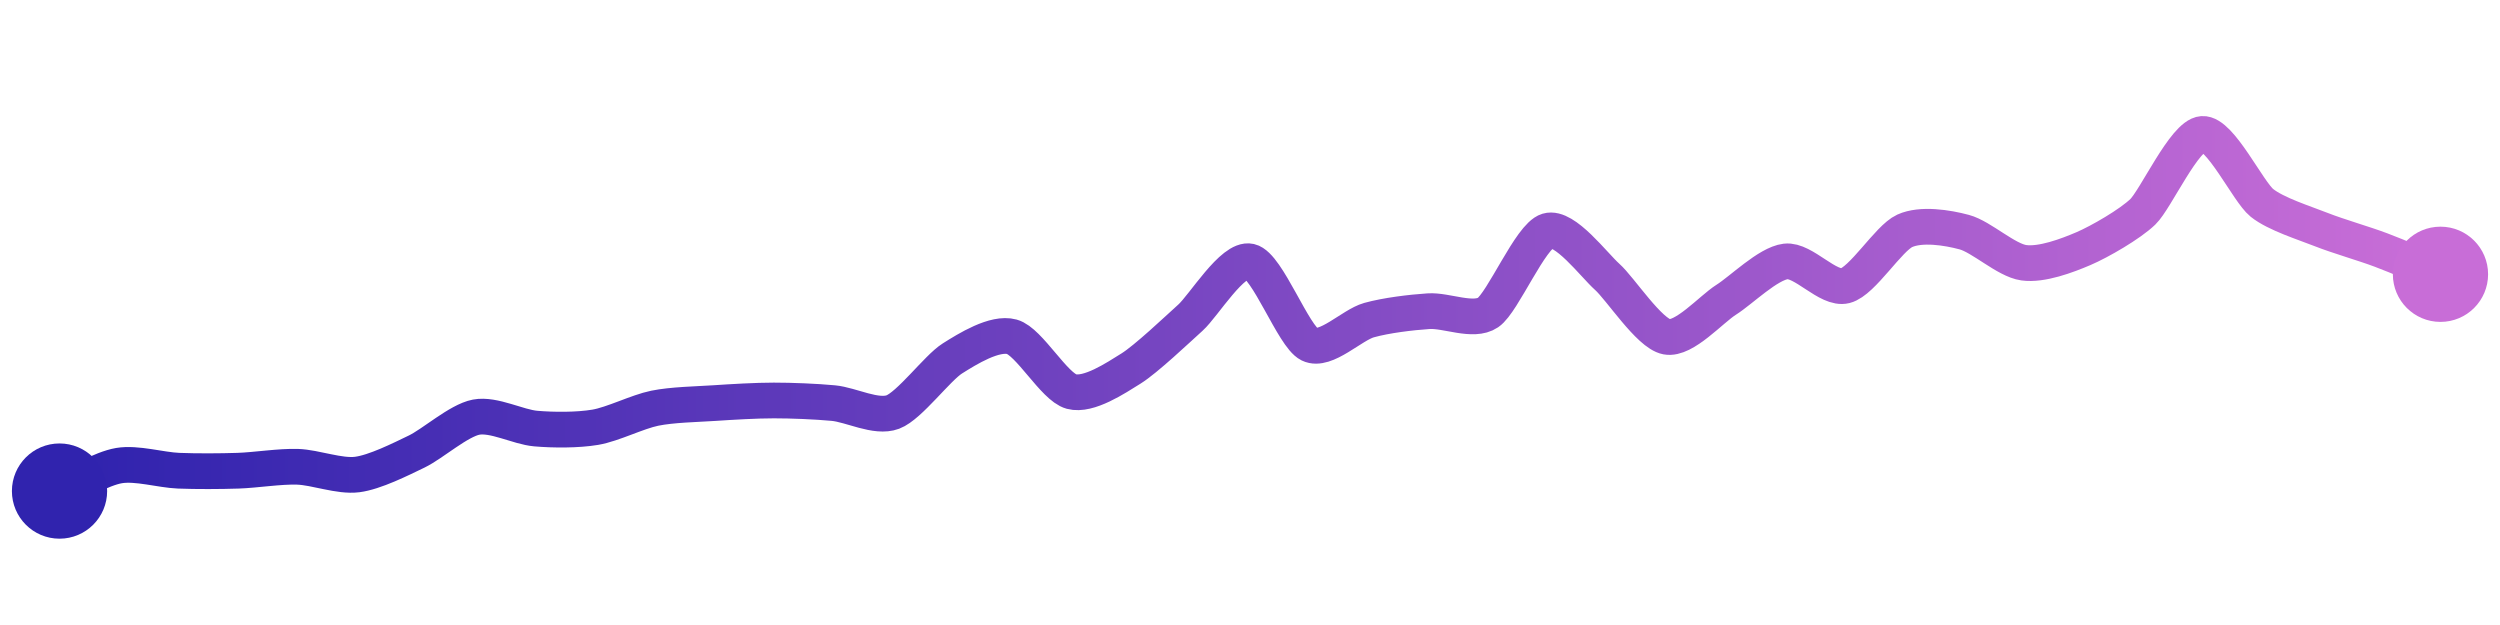 <svg width="200" height="50" viewBox="0 0 210 50" xmlns="http://www.w3.org/2000/svg">
    <defs>
        <linearGradient x1="0%" y1="0%" x2="100%" y2="0%" id="a">
            <stop stop-color="#3023AE" offset="0%"/>
            <stop stop-color="#C86DD7" offset="100%"/>
        </linearGradient>
    </defs>
    <path stroke="url(#a)"
          stroke-width="3"
          stroke-linejoin="round"
          stroke-linecap="round"
          d="M5 40 C 6.38 39.41, 8.52 38.11, 10 37.86 S 13.5 38.23, 15 38.29 S 18.5 38.34, 20 38.29 S 23.5 37.91, 25 37.96 S 28.51 38.8, 30 38.61 S 33.65 37.33, 35 36.68 S 38.53 34.07, 40 33.79 S 43.51 34.62, 45 34.75 S 48.52 34.89, 50 34.64 S 53.53 33.34, 55 33.04 S 58.5 32.71, 60 32.61 S 63.5 32.39, 65 32.39 S 68.51 32.47, 70 32.61 S 73.6 33.89, 75 33.36 S 78.73 29.66, 80 28.86 S 83.55 26.64, 85 27.04 S 88.55 31.25, 90 31.64 S 93.73 30.5, 95 29.71 S 98.89 26.43, 100 25.43 S 103.54 20.38, 105 20.71 S 108.65 27.02, 110 27.68 S 113.56 26.04, 115 25.64 S 118.5 24.99, 120 24.89 S 123.76 25.84, 125 25 S 128.56 18.57, 130 18.14 S 133.88 21, 135 22 S 138.53 26.76, 140 27.04 S 143.73 24.73, 145 23.93 S 148.51 20.89, 150 20.71 S 153.55 23.12, 155 22.75 S 158.63 18.76, 160 18.14 S 163.55 17.86, 165 18.25 S 168.51 20.61, 170 20.82 S 173.62 20.23, 175 19.64 S 178.92 17.58, 180 16.54 S 183.5 10.11, 185 10 S 188.83 14.85, 190 15.79 S 193.61 17.49, 195 18.04 S 198.6 19.22, 200 19.75 S 203.61 21.22, 205 21.79"
          fill="none"/>
    <circle r="4" cx="5" cy="40" fill="#3023AE"/>
    <circle r="4" cx="205" cy="21.79" fill="#C86DD7"/>      
</svg>